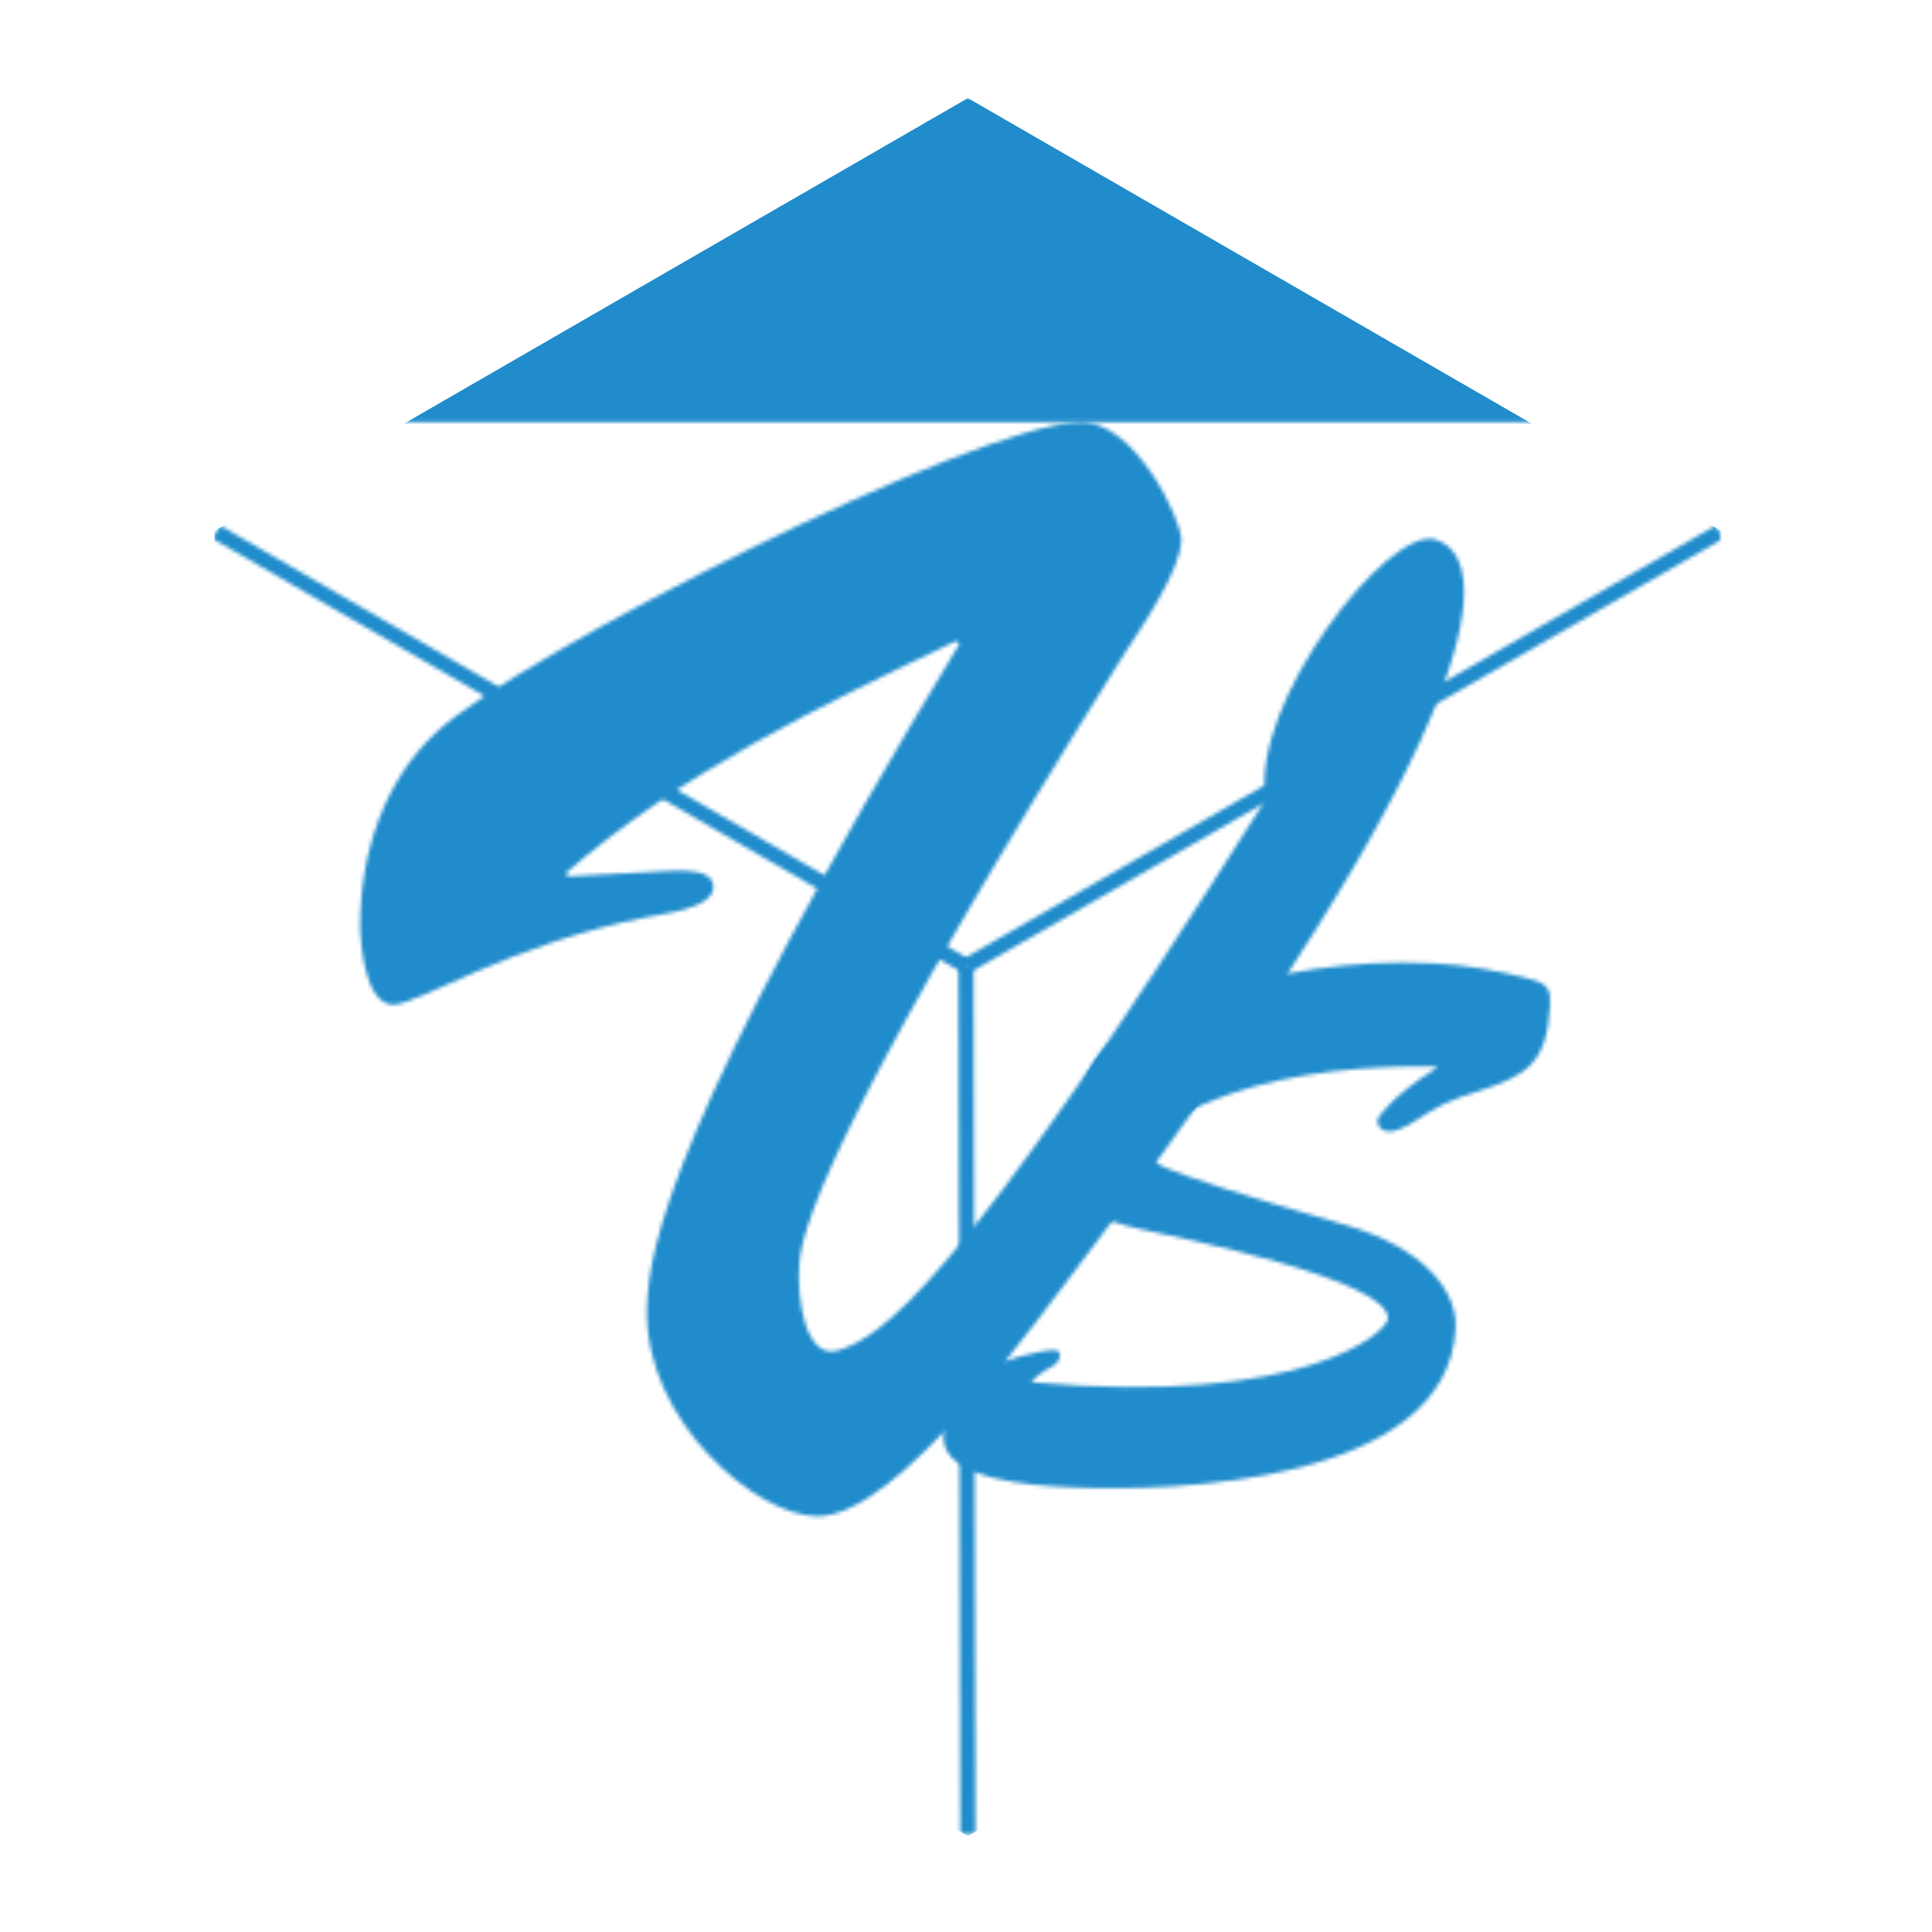 <?xml version="1.0" encoding="utf-8"?>
<!-- Generator: Adobe Illustrator 23.0.0, SVG Export Plug-In . SVG Version: 6.00 Build 0)  -->
<svg version="1.1" xmlns="http://www.w3.org/2000/svg" xmlns:xlink="http://www.w3.org/1999/xlink" x="0px" y="0px"
	 viewBox="0 0 512 512" style="enable-background:new 0 0 512 512;" xml:space="preserve">
<style type="text/css">
	.st0{filter:url(#Adobe_OpacityMaskFilter);}
	.st1{stroke:#FFFFFF;stroke-width:4;stroke-miterlimit:10;}
	.st2{fill:none;stroke:#FFFFFF;stroke-width:4;stroke-miterlimit:10;}
	.st3{fill:#FFFFFF;}
	.st4{mask:url(#SVGID_1_);fill:#208CCB;stroke:#208CCB;stroke-miterlimit:10;}
	.st5{filter:url(#Adobe_OpacityMaskFilter_1_);}
	.st6{mask:url(#SVGID_2_);}
	.st7{fill:#208CCB;}
	.st8{filter:url(#Adobe_OpacityMaskFilter_2_);}
	.st9{mask:url(#SVGID_3_);}
</style>
<g id="图层_2">
	<defs>
		<filter id="Adobe_OpacityMaskFilter" filterUnits="userSpaceOnUse" x="56.814" y="25.423" width="399.372" height="461.155">
			
				<feColorMatrix  type="matrix" values="-1 0 0 0 1  0 -1 0 0 1  0 0 -1 0 1  0 0 0 1 0" color-interpolation-filters="sRGB" result="source"/>
			<feFlood  style="flood-color:white;flood-opacity:1" result="back"/>
			<feBlend  in="source" in2="back" mode="normal"/>
		</filter>
	</defs>
	<mask maskUnits="userSpaceOnUse" x="56.814" y="25.423" width="399.372" height="461.155" id="SVGID_1_">
		<g class="st0">
			<g>
				<line class="st1" x1="57.314" y1="141" x2="256" y2="256"/>
				<line class="st1" x1="455.686" y1="141" x2="256" y2="256"/>
				<line class="st2" x1="256" y1="256" x2="256.5" y2="486"/>
			</g>
			<g>
				<path class="st3" d="M173.053,231.044c3.2,0,16-2,16,4s-14.399,7.2-17.6,8c-36.399,7.2-60.799,23.2-67.199,23.2
					c-7.6,0-8.8-16.4-8.8-21.2c0-18.8,6.4-38.399,20.399-51.199c21.6-20,141.599-81.199,170.397-81.999
					c14.4-0.4,26.8,25.6,26.8,31.2c0,8-10.8,23.6-15.199,30.399c-71.6,113.999-85.2,149.598-86,161.198
					c-0.8,9.6,1.6,25.999,10.4,23.199c10.8-3.6,29.599-13.6,113.199-145.998c-4.4-25.199,32.799-73.199,45.199-68.799
					c17.6,6,9.6,55.599-92.399,189.197c-12.8,16.8-50,69.599-71.599,69.599c-16,0-45.999-25.199-45.199-55.199
					c0.4-15.999,6.8-50.398,82.799-175.997l-0.8-0.8c-36,17.2-72.799,34.799-103.599,61.599l0.8,0.8L173.053,231.044z"/>
			</g>
			<g>
				<path class="st3" d="M356.808,324.705c20.42,5.997,29.473,17.352,28.947,27.383c-2.135,40.739-73.926,43.546-103.405,42.001
					c-7.984-0.418-32.96-1.728-32.338-13.602c0.225-4.299,7.959-14.773,11.396-17.673c2.564-1.919,14.847-5.175,17.917-5.015
					c1.023,0.054,1.627,0.291,1.563,1.52c-0.107,2.047-2.208,2.964-3.684,3.707c-1.271,0.755-2.35,1.725-3.642,2.889l-0.021,0.409
					c72.945,6.492,94.113-13.543,94.285-16.818c0.547-10.44-55.73-21.602-65.471-23.755c-10.15-2.174-20.625-6.008-19.98-18.29
					c0.354-6.756,4.411-21.529,7.978-26.886c6.894-10.107,44.968-27.614,89.801-25.265c8.599,0.451,17.144,1.925,25.646,4.219
					c4.654,1.271,5.183,2.94,4.969,7.035c-0.794,15.149-6.095,18.361-18.421,22.437c-8.974,2.814-10.666,3.752-18.95,9.065
					c-1.476,0.744-3.587,1.865-5.226,1.779c-2.047-0.107-3.222-1.195-3.114-3.243c0.021-0.409,4.243-6.552,15.696-13.547
					l-0.389-0.431c-52.914-0.926-76.636,16.922-77.088,21.62C303.125,307.111,300.39,308.405,356.808,324.705z"/>
			</g>
		</g>
	</mask>
	<polygon class="st4" points="57.314,141 256.5,26 455.686,141 455.686,371 256.5,486 57.314,371 	"/>
</g>
<g id="成品">
	<defs>
		<filter id="Adobe_OpacityMaskFilter_1_" filterUnits="userSpaceOnUse" x="95.454" y="111.842" width="292.532" height="290">
			
				<feColorMatrix  type="matrix" values="-1 0 0 0 1  0 -1 0 0 1  0 0 -1 0 1  0 0 0 1 0" color-interpolation-filters="sRGB" result="source"/>
		</filter>
	</defs>
	<mask maskUnits="userSpaceOnUse" x="95.454" y="111.842" width="292.532" height="290" id="SVGID_2_">
		<g class="st5">
			<g>
				<path d="M356.808,324.705c20.42,5.997,29.473,17.352,28.947,27.383c-2.135,40.739-73.926,43.546-103.405,42.001
					c-7.984-0.418-32.96-1.728-32.338-13.602c0.225-4.299,7.959-14.773,11.396-17.673c2.564-1.919,14.847-5.175,17.917-5.015
					c1.023,0.054,1.627,0.291,1.563,1.52c-0.107,2.047-2.208,2.964-3.684,3.707c-1.271,0.755-2.35,1.725-3.642,2.889l-0.021,0.409
					c72.945,6.492,94.113-13.543,94.285-16.818c0.547-10.44-55.73-21.602-65.471-23.755c-10.15-2.174-20.625-6.008-19.98-18.29
					c0.354-6.756,4.411-21.529,7.978-26.886c6.894-10.107,44.968-27.614,89.801-25.265c8.599,0.451,17.144,1.925,25.646,4.219
					c4.654,1.271,5.183,2.94,4.969,7.035c-0.794,15.149-6.095,18.361-18.421,22.437c-8.974,2.814-10.666,3.752-18.95,9.065
					c-1.476,0.744-3.587,1.865-5.226,1.779c-2.047-0.107-3.222-1.195-3.114-3.243c0.021-0.409,4.243-6.552,15.696-13.547
					l-0.389-0.431c-52.914-0.926-76.636,16.922-77.088,21.62C303.125,307.111,300.39,308.405,356.808,324.705z"/>
			</g>
		</g>
	</mask>
	<g class="st6">
		<path class="st7" d="M173.053,231.044c3.2,0,16-2,16,4s-14.399,7.2-17.6,8c-36.399,7.2-60.799,23.2-67.199,23.2
			c-7.6,0-8.8-16.4-8.8-21.2c0-18.8,6.4-38.399,20.399-51.199c21.6-20,141.599-81.199,170.397-81.999c14.4-0.4,26.8,25.6,26.8,31.2
			c0,8-10.8,23.6-15.199,30.399c-71.6,113.999-85.2,149.598-86,161.198c-0.8,9.6,1.6,25.999,10.4,23.199
			c10.8-3.6,29.599-13.6,113.199-145.998c-4.4-25.199,32.799-73.199,45.199-68.799c17.6,6,9.6,55.599-92.399,189.197
			c-12.8,16.8-50,69.599-71.599,69.599c-16,0-45.999-25.199-45.199-55.199c0.4-15.999,6.8-50.398,82.799-175.997l-0.8-0.8
			c-36,17.2-72.799,34.799-103.599,61.599l0.8,0.8L173.053,231.044z"/>
	</g>
</g>
<g id="图层_3">
	<defs>
		<filter id="Adobe_OpacityMaskFilter_2_" filterUnits="userSpaceOnUse" x="57.314" y="26" width="398.372" height="460">
			
				<feColorMatrix  type="matrix" values="-1 0 0 0 1  0 -1 0 0 1  0 0 -1 0 1  0 0 0 1 0" color-interpolation-filters="sRGB" result="source"/>
		</filter>
	</defs>
	<mask maskUnits="userSpaceOnUse" x="57.314" y="26" width="398.372" height="460" id="SVGID_3_">
		<g class="st8">
			<rect x="25.667" y="14" width="480" height="97.842"/>
		</g>
	</mask>
	<g class="st9">
		<polygon class="st7" points="57.314,141 256.5,26 455.686,141 455.686,371 256.5,486 57.314,371 		"/>
	</g>
	<g>
	</g>
	<g>
	</g>
	<g>
	</g>
	<g>
	</g>
	<g>
	</g>
	<g>
	</g>
</g>
</svg>
